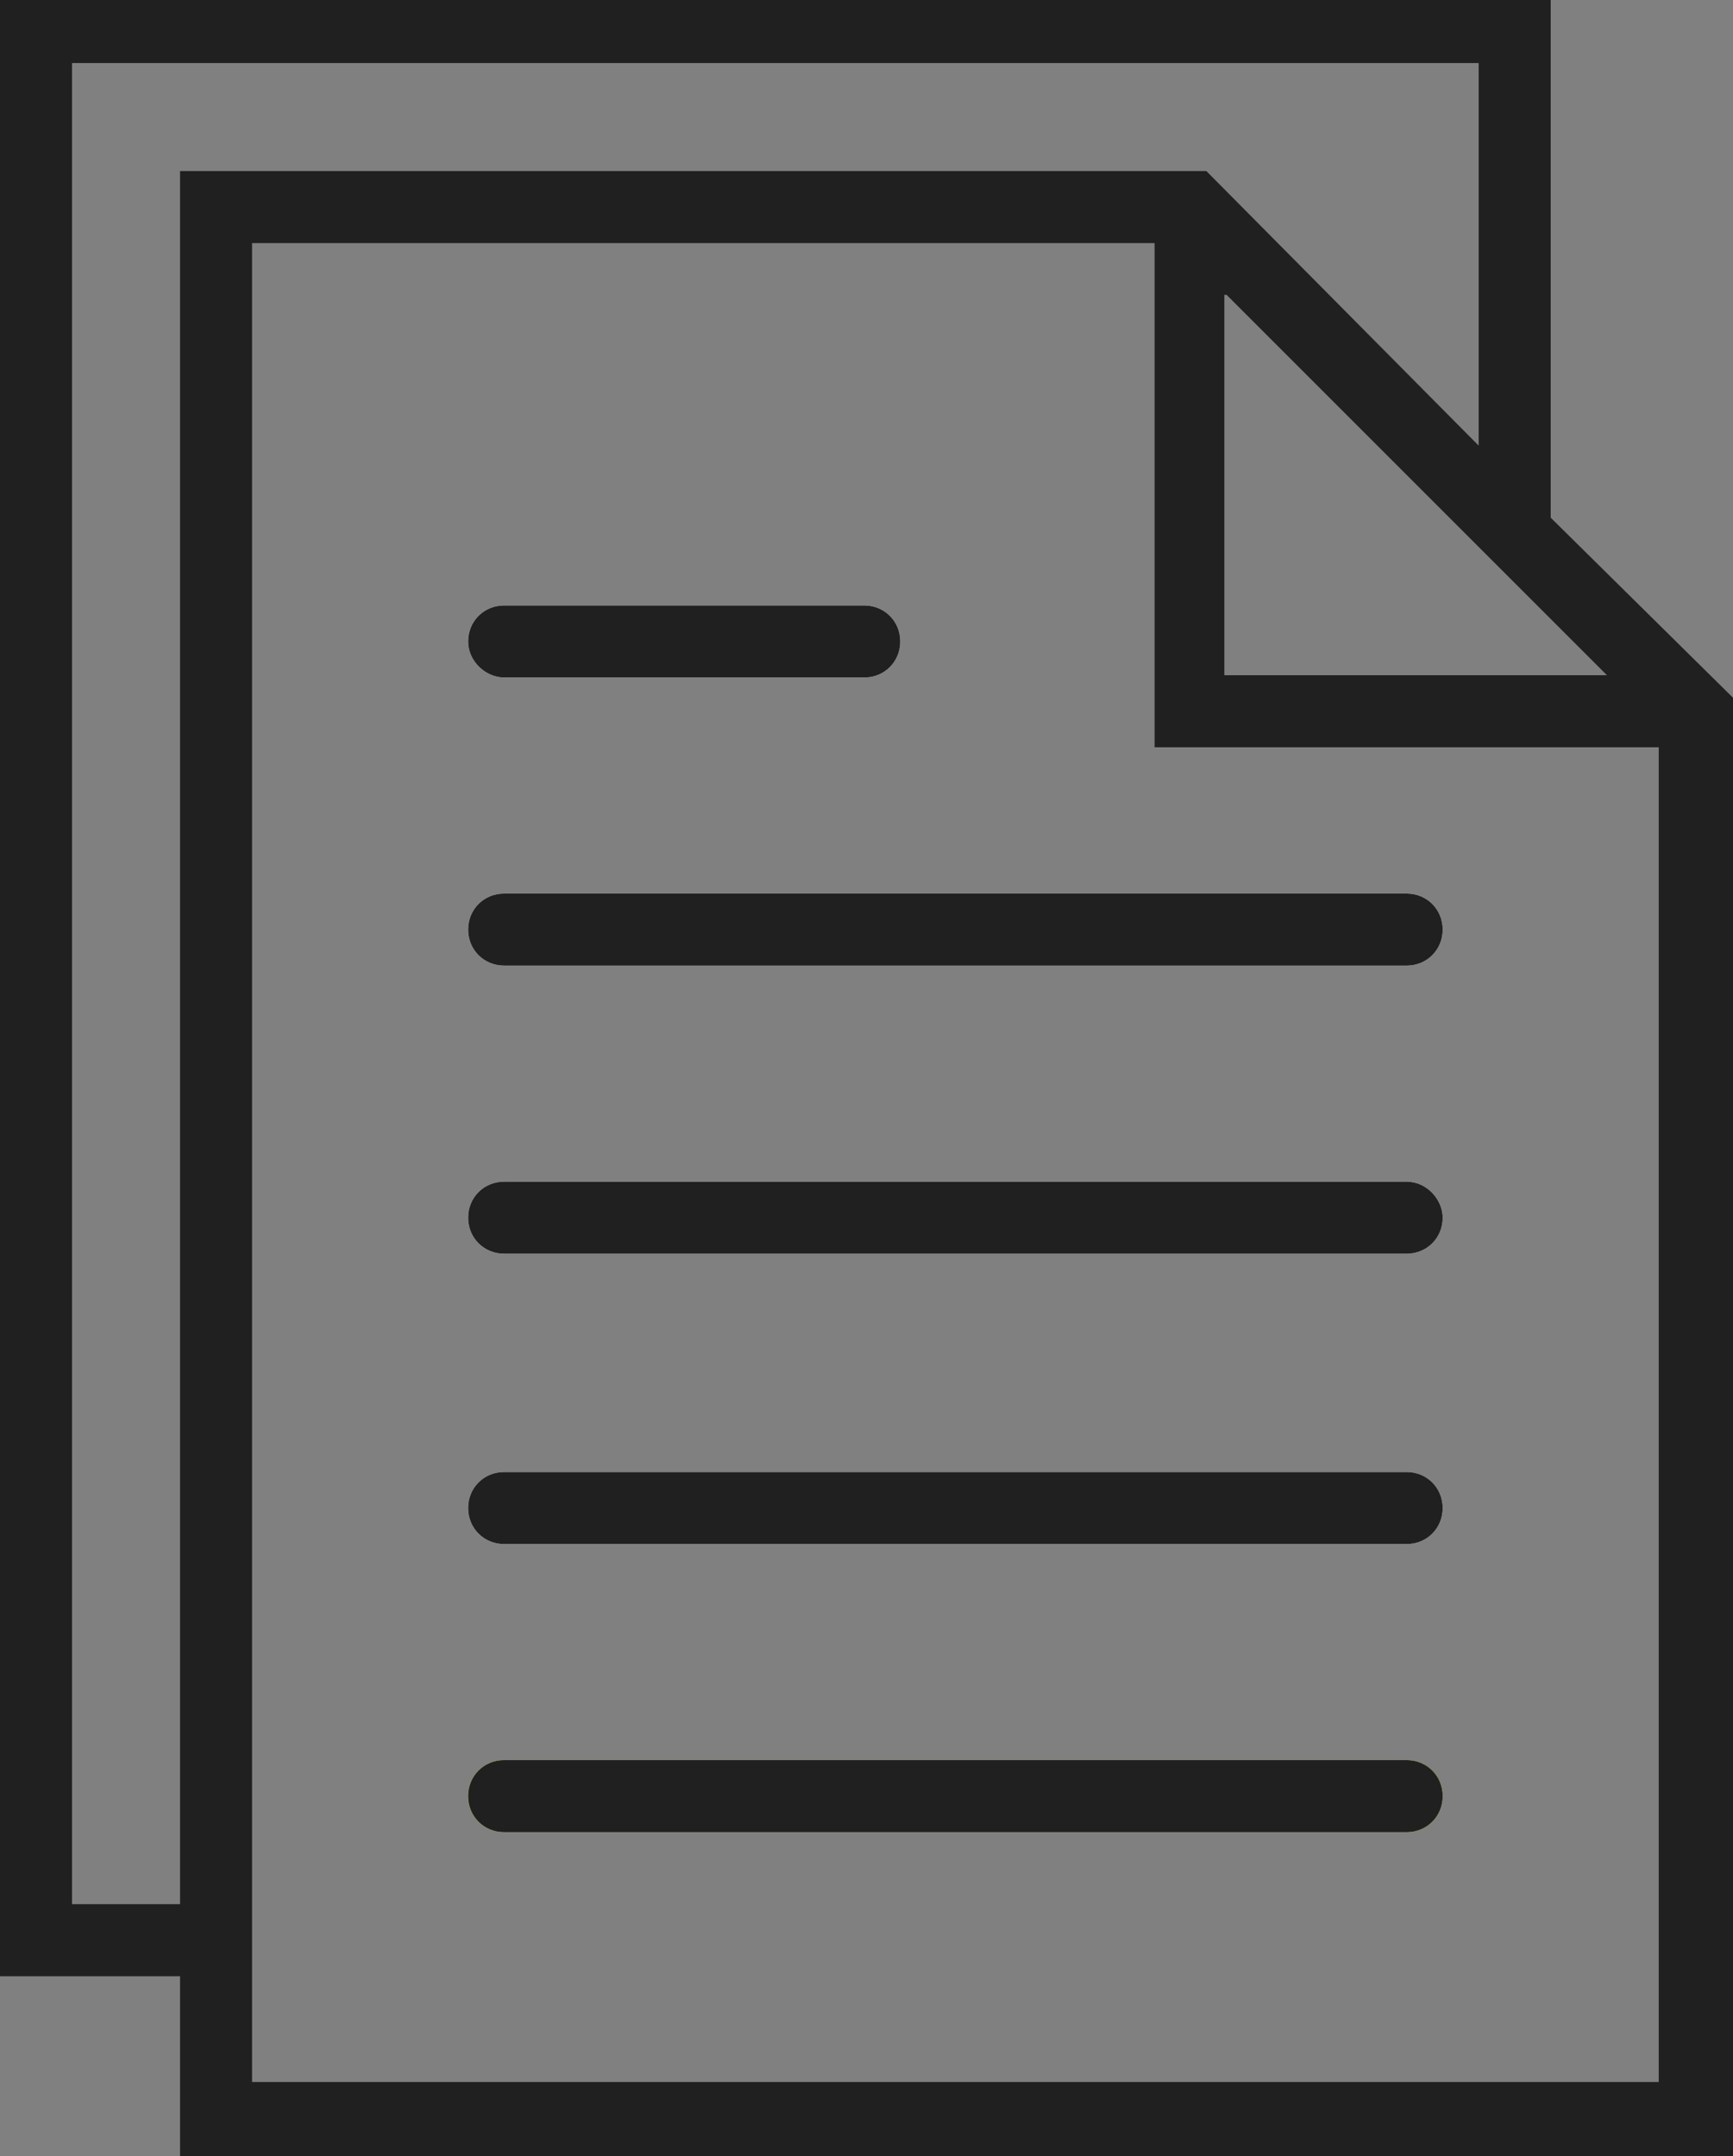 <?xml version="1.0" encoding="utf-8"?>
<!-- Generator: Adobe Illustrator 19.1.0, SVG Export Plug-In . SVG Version: 6.00 Build 0)  -->
<svg version="1.1" id="Capa_1" xmlns="http://www.w3.org/2000/svg" xmlns:xlink="http://www.w3.org/1999/xlink" x="0px" y="0px"
	 viewBox="0 0 77 95.8" style="enable-background:new 0 0 77 95.8;" xml:space="preserve">
<rect x="0" y="0" width="77" height="95.8" fill="#808080" stroke="none"/>
<style type="text/css">
	.st0{fill:#202020;}
	.st1{fill:#FFFFFF;}
	.st2{fill:#FFFF3C;}
	.st3{fill:none;stroke:#E3CD48;stroke-miterlimit:10;}
	.st4{fill:#E3CD48;}
	.st5{fill:#5B5915;}
	.st6{fill:#46301D;}
	.st7{fill:#7D5D2C;}
	.st8{fill:#B08C3E;}
	.st9{fill:#DCAD43;}
	.st10{fill:none;stroke:#000000;stroke-miterlimit:10;}
</style>
<g>
	<path class="st1" d="M62.5,39.7H22.4c-0.9,0-1.6,0.7-1.6,1.6c0,0.9,0.7,1.6,1.6,1.6h40.1c0.9,0,1.6-0.7,1.6-1.6
		C64.1,40.4,63.4,39.7,62.5,39.7"/>
	<path class="st0" d="M62.5,39.7H22.4c-0.9,0-1.6,0.7-1.6,1.6c0,0.9,0.7,1.6,1.6,1.6h40.1c0.9,0,1.6-0.7,1.6-1.6
		C64.1,40.4,63.4,39.7,62.5,39.7z"/>
	<path class="st1" d="M22.4,30.1h16c0.9,0,1.6-0.7,1.6-1.6c0-0.9-0.7-1.6-1.6-1.6h-16c-0.9,0-1.6,0.7-1.6,1.6
		C20.8,29.4,21.6,30.1,22.4,30.1"/>
	<path class="st0" d="M22.4,30.1h16c0.9,0,1.6-0.7,1.6-1.6c0-0.9-0.7-1.6-1.6-1.6h-16c-0.9,0-1.6,0.7-1.6,1.6
		C20.8,29.4,21.6,30.1,22.4,30.1z"/>
	<path class="st1" d="M62.5,52.5H22.4c-0.9,0-1.6,0.7-1.6,1.6c0,0.9,0.7,1.6,1.6,1.6h40.1c0.9,0,1.6-0.7,1.6-1.6
		C64.1,53.3,63.4,52.5,62.5,52.5"/>
	<path class="st0" d="M62.5,52.5H22.4c-0.9,0-1.6,0.7-1.6,1.6c0,0.9,0.7,1.6,1.6,1.6h40.1c0.9,0,1.6-0.7,1.6-1.6
		C64.1,53.3,63.4,52.5,62.5,52.5z"/>
	<path class="st1" d="M62.5,65.4H22.4c-0.9,0-1.6,0.7-1.6,1.6c0,0.9,0.7,1.6,1.6,1.6h40.1c0.9,0,1.6-0.7,1.6-1.6
		C64.1,66.1,63.4,65.4,62.5,65.4"/>
	<path class="st0" d="M62.5,65.4H22.4c-0.9,0-1.6,0.7-1.6,1.6c0,0.9,0.7,1.6,1.6,1.6h40.1c0.9,0,1.6-0.7,1.6-1.6
		C64.1,66.1,63.4,65.4,62.5,65.4z"/>
	<path class="st2" d="M62.5,78.2H22.4c-0.9,0-1.6,0.7-1.6,1.6c0,0.9,0.7,1.6,1.6,1.6h40.1c0.9,0,1.6-0.7,1.6-1.6
		C64.1,78.9,63.4,78.2,62.5,78.2"/>
	<path class="st0" d="M62.5,78.2H22.4c-0.9,0-1.6,0.7-1.6,1.6c0,0.9,0.7,1.6,1.6,1.6h40.1c0.9,0,1.6-0.7,1.6-1.6
		C64.1,78.9,63.4,78.2,62.5,78.2z"/>
	<path class="st0" d="M68.9,23V-0.4H0v88.2h8v8H77V31L68.9,23z M54.5,13.1l14.4,14.4l2.5,2.5h-17V13.1z M3.2,84.6V2.8h62.5v17
		L53.6,7.6H8v77H3.2z M11.2,92.6v-4.8v-77h40.1v22.4h22.4v59.3H11.2z"/>
</g>
</svg>
